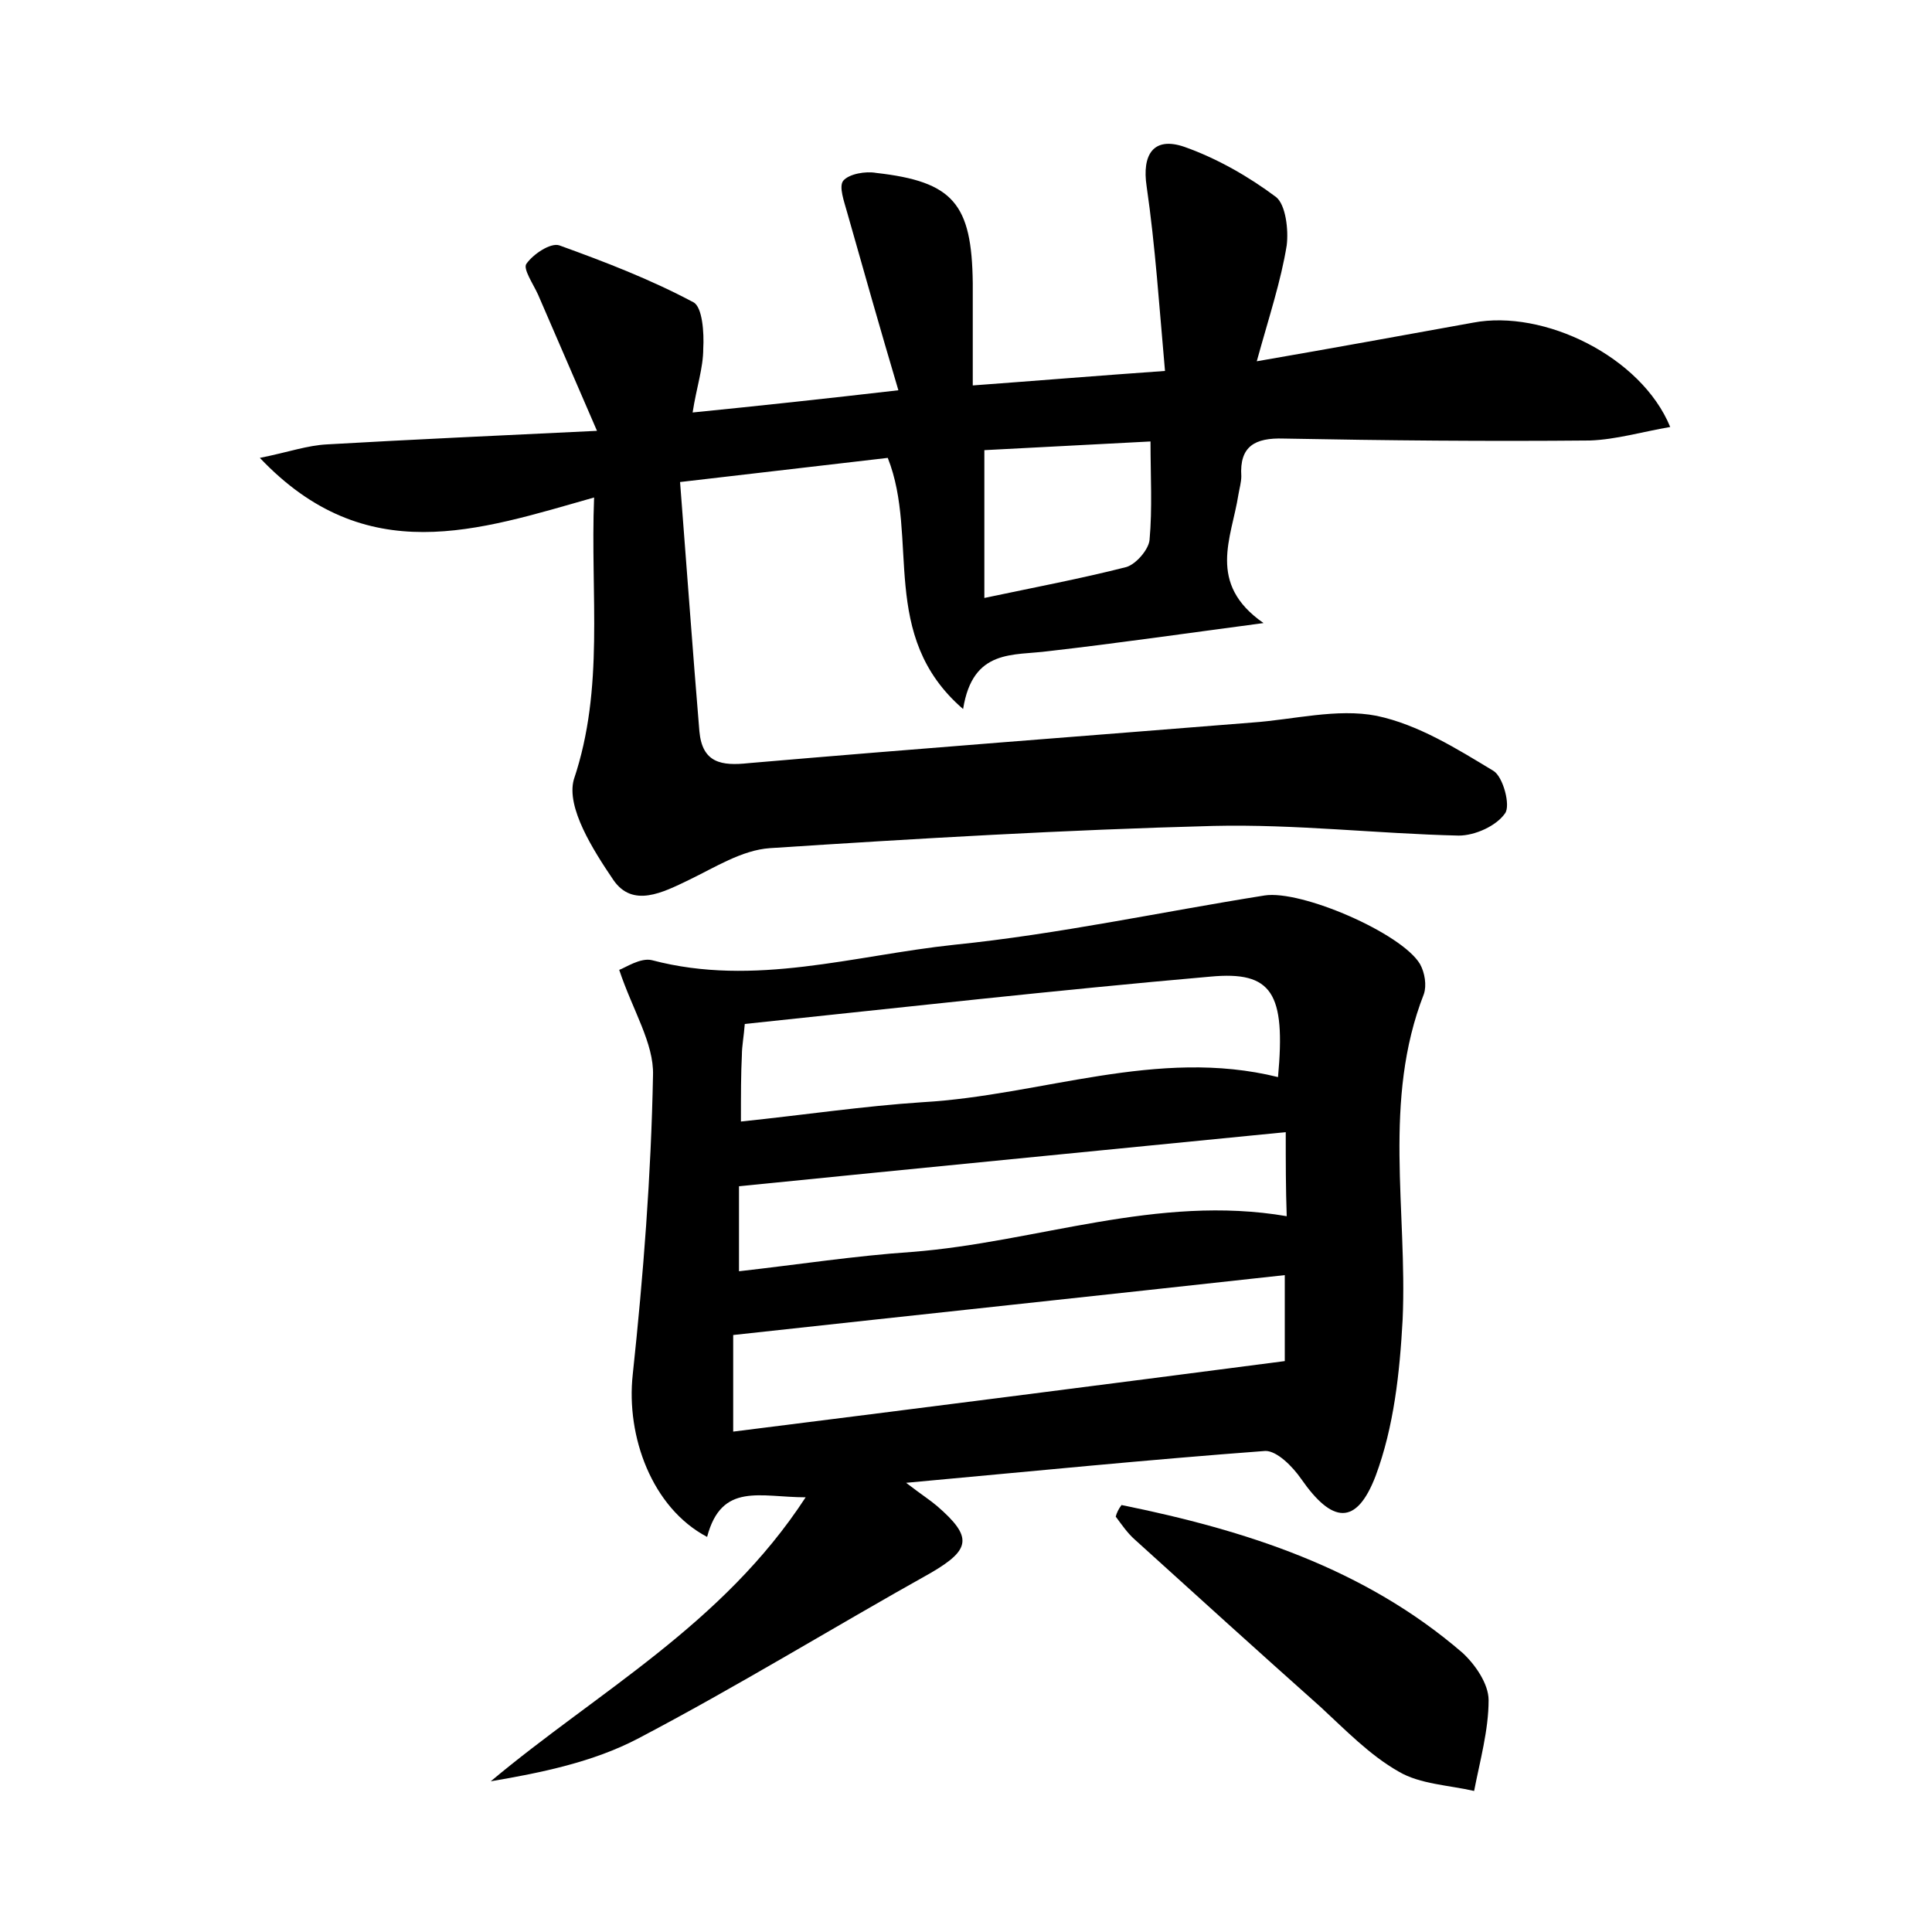 <?xml version="1.0" encoding="utf-8"?>
<!-- Generator: Adobe Illustrator 22.0.0, SVG Export Plug-In . SVG Version: 6.00 Build 0)  -->
<svg version="1.1" id="图层_1" xmlns="http://www.w3.org/2000/svg" xmlns:xlink="http://www.w3.org/1999/xlink" x="0px" y="0px"
	 viewBox="0 0 200 200" style="enable-background:new 0 0 200 200;" xml:space="preserve">
<style type="text/css">
	.st1{fill:#010000;}
	.st4{fill:#fbfafc;}
</style>
<g>
	
	<path d="M61.5,51.5c-12,3.4-23.6,7.5-34.6-4.1c3-0.6,4.9-1.3,7-1.4c8.7-0.5,17.5-0.9,27.9-1.4c-2.3-5.3-4.2-9.7-6.1-14.1
		c-0.5-1.1-1.6-2.7-1.2-3.2c0.7-1,2.5-2.2,3.4-1.9c4.7,1.7,9.4,3.5,13.9,5.9c0.9,0.5,1.1,3.1,1,4.8c0,2-0.7,4-1.1,6.6
		c7-0.7,13.5-1.4,21.3-2.3C91.1,34,89.4,28,87.7,22c-0.3-1.1-0.9-2.7-0.4-3.3c0.6-0.7,2.3-1,3.4-0.8c8,0.9,9.9,3.2,10,11.4
		c0,3.3,0,6.6,0,10.6c6.8-0.5,12.8-1,19.9-1.5c-0.6-6.7-1-12.9-1.9-19.1c-0.5-3.3,0.7-5.2,3.9-4.1c3.4,1.2,6.7,3.1,9.5,5.2
		c1,0.8,1.3,3.4,1.1,5c-0.6,3.7-1.8,7.3-3.1,12c8.1-1.4,15.2-2.7,22.4-4c7.3-1.4,17.4,3.5,20.4,10.8c-2.9,0.5-5.6,1.3-8.3,1.4
		c-10.6,0.1-21.1,0-31.7-0.2c-3-0.1-4.6,0.8-4.4,3.9c0,0.6-0.2,1.3-0.3,1.9c-0.7,4.5-3.3,9.2,2.6,13.3c-8.3,1.1-15.2,2.1-22.2,2.9
		c-3.7,0.5-7.9-0.3-8.9,6c-8.8-7.6-4.5-17.7-7.8-26c-6.9,0.8-13.8,1.6-21.5,2.5c0.7,9,1.3,17.4,2,25.8c0.3,3.3,2.3,3.6,5.1,3.3
		c17.4-1.5,34.7-2.8,52.1-4.2c4.3-0.3,8.8-1.5,12.9-0.7c4.3,0.9,8.3,3.4,12.1,5.7c1,0.6,1.8,3.6,1.2,4.4c-0.9,1.3-3.1,2.3-4.8,2.3
		c-8.5-0.2-16.9-1.2-25.4-1c-15.3,0.4-30.6,1.3-45.9,2.3c-2.9,0.2-5.7,2-8.4,3.3c-2.7,1.3-5.8,2.9-7.8,0c-2.1-3.1-4.9-7.5-4.1-10.4
		C62.6,71.2,61.1,61.7,61.5,51.5z M101.9,46.6c0,5.4,0,10.1,0,15.3c5.2-1.1,10-2,14.7-3.2c1-0.3,2.3-1.8,2.4-2.8
		c0.3-3.3,0.1-6.6,0.1-10.2C113.2,46,107.8,46.3,101.9,46.6z"/>
	<path d="M73.2,159.1c-5.7-3-8.4-10.4-7.7-16.8c1.1-10.3,1.9-20.6,2.1-31c0.1-3.3-2.1-6.7-3.5-10.9c0.6-0.2,2.2-1.3,3.4-1
		c10.6,2.8,20.9-0.5,31.3-1.6c10.8-1.1,21.4-3.4,32.1-5.1c3.8-0.6,14.2,3.9,16.1,7.1c0.5,0.9,0.7,2.2,0.4,3.1
		c-4.3,11-1.7,22.4-2.2,33.7c-0.3,5.5-0.9,11.1-2.8,16.2c-2,5.2-4.5,4.9-7.7,0.3c-0.9-1.3-2.5-2.9-3.7-2.9
		c-12.1,0.9-24.1,2.1-37.2,3.3c1.7,1.3,2.5,1.8,3.2,2.4c3.7,3.2,3.5,4.5-0.6,6.9C86.2,168.5,76.3,174.6,66,180
		c-4.6,2.4-9.9,3.5-15.2,4.4c11.1-9.3,24-16.2,32.6-29.4C78.7,155,74.7,153.4,73.2,159.1z M76.7,116.1c6.7-0.7,12.7-1.6,18.8-2
		c12.3-0.7,24.3-5.7,36.8-2.6c0.8-8.7-0.6-11-7-10.4c-16,1.4-32,3.2-48.2,4.9c-0.1,1.3-0.3,2.3-0.3,3.2
		C76.7,111.2,76.7,113.2,76.7,116.1z M75.9,148.2c19.1-2.4,37.9-4.8,57.1-7.3c0-2.8,0-5.8,0-8.9c-19.1,2.1-37.9,4.1-57.1,6.2
		C75.9,141,75.9,144,75.9,148.2z M133.1,117.2c-19.2,1.9-37.7,3.7-56.6,5.6c0,2.7,0,5.6,0,8.8c6.2-0.7,12-1.6,17.9-2
		c12.9-1,25.4-6,38.8-3.7C133.1,123,133.1,120.4,133.1,117.2z"/>
	<path d="M116.1,155.8c12.8,2.6,25.1,6.5,35.3,15.3c1.3,1.2,2.7,3.2,2.7,4.9c0,3.1-0.9,6.3-1.5,9.4c-2.6-0.6-5.6-0.7-7.8-2
		c-3-1.7-5.5-4.3-8.1-6.7c-6.4-5.7-12.8-11.5-19.2-17.3c-0.8-0.7-1.4-1.6-2-2.4C115.6,156.6,115.8,156.2,116.1,155.8z"/>
	
	
	
	
</g>
</svg>
